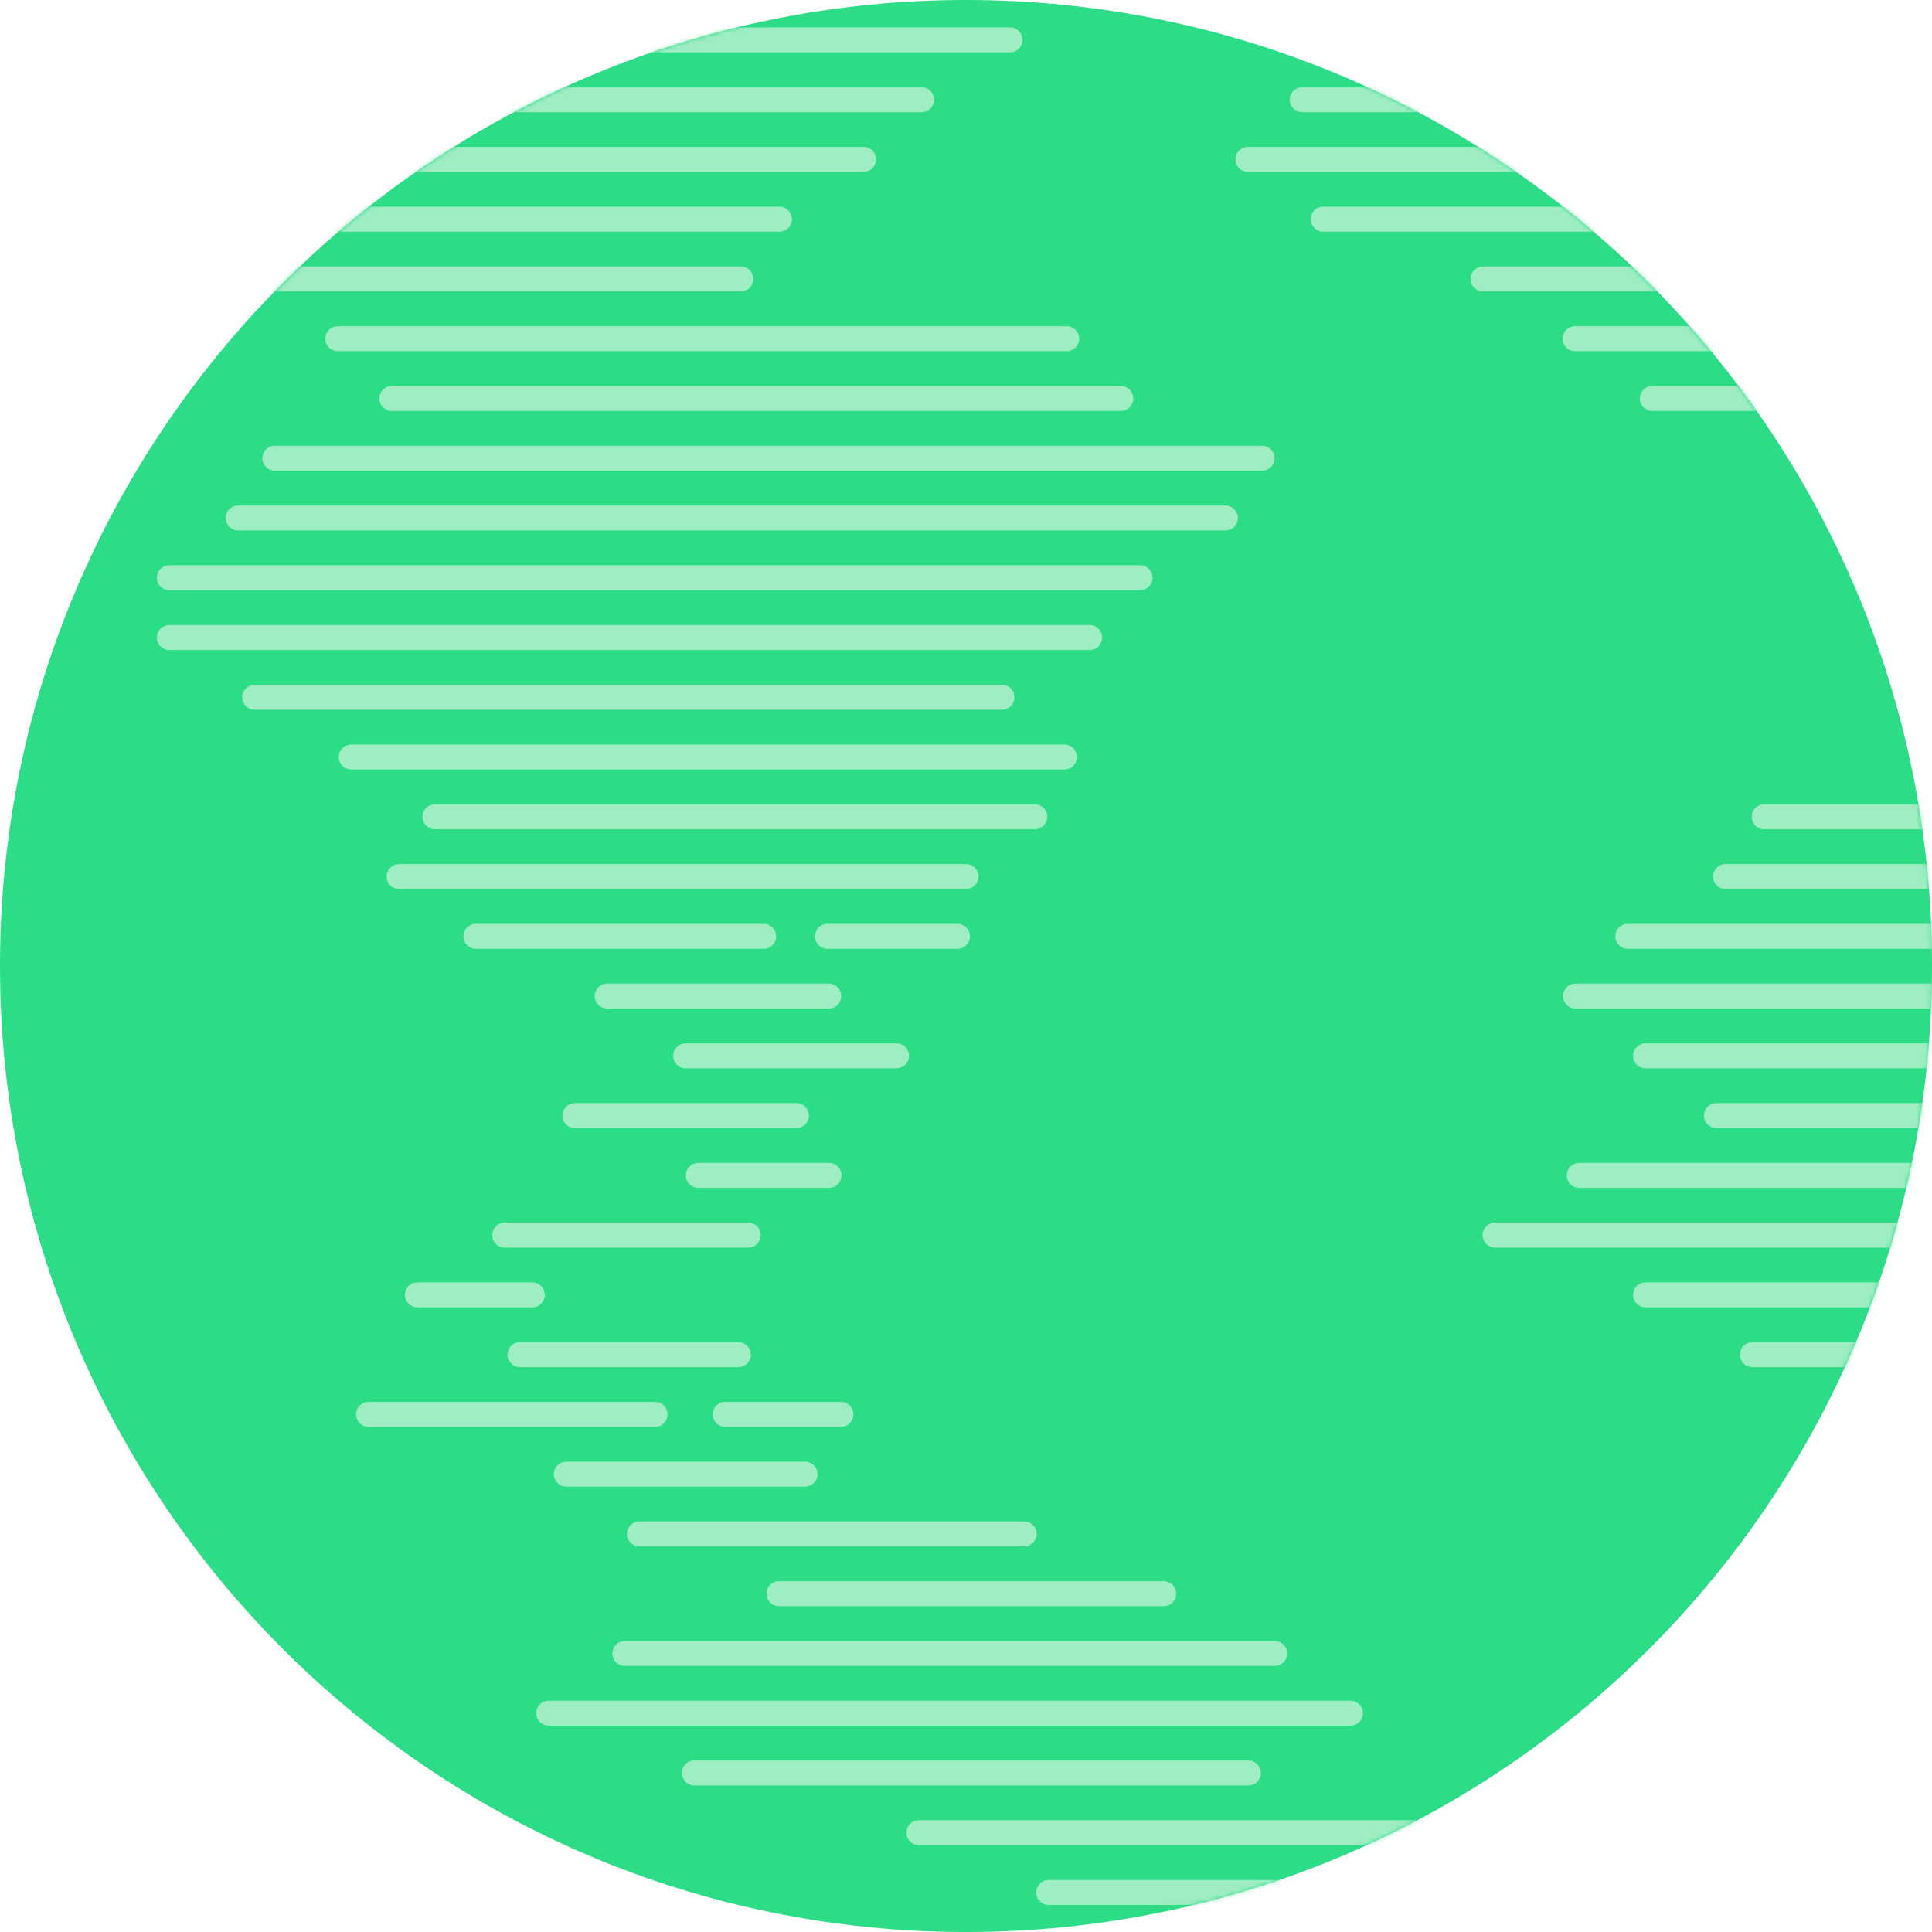 <?xml version="1.0" encoding="UTF-8"?>
<svg width="440px" height="440px" viewBox="0 0 440 440" version="1.1" xmlns="http://www.w3.org/2000/svg" xmlns:xlink="http://www.w3.org/1999/xlink">
    <title>illust_earth_green</title>
    <defs>
        <path d="M0,220 C0,341.502 98.498,440 220,440 L220,440 C341.502,440 440,341.502 440,220 L440,220 C440,98.498 341.502,0 220,0 L220,0 C98.498,0 0,98.498 0,220" id="path-1"></path>
        <path d="M0,220 C0,341.502 98.498,440 220,440 L220,440 C341.502,440 440,341.502 440,220 L440,220 C440,98.498 341.502,0 220,0 L220,0 C98.498,0 0,98.498 0,220" id="path-3"></path>
        <path d="M0,220 C0,341.502 98.498,440 220,440 L220,440 C341.502,440 440,341.502 440,220 L440,220 C440,98.498 341.502,0 220,0 L220,0 C98.498,0 0,98.498 0,220" id="path-5"></path>
        <path d="M0,220 C0,341.502 98.498,440 220,440 L220,440 C341.502,440 440,341.502 440,220 L440,220 C440,98.498 341.502,0 220,0 L220,0 C98.498,0 0,98.498 0,220" id="path-7"></path>
        <path d="M0,220 C0,341.502 98.498,440 220,440 L220,440 C341.502,440 440,341.502 440,220 L440,220 C440,98.498 341.502,0 220,0 L220,0 C98.498,0 0,98.498 0,220" id="path-9"></path>
        <path d="M0,220 C0,341.502 98.498,440 220,440 L220,440 C341.502,440 440,341.502 440,220 L440,220 C440,98.498 341.502,0 220,0 L220,0 C98.498,0 0,98.498 0,220" id="path-11"></path>
        <path d="M0,220 C0,341.502 98.498,440 220,440 L220,440 C341.502,440 440,341.502 440,220 L440,220 C440,98.498 341.502,0 220,0 L220,0 C98.498,0 0,98.498 0,220" id="path-13"></path>
        <path d="M0,220 C0,341.502 98.498,440 220,440 L220,440 C341.502,440 440,341.502 440,220 L440,220 C440,98.498 341.502,0 220,0 L220,0 C98.498,0 0,98.498 0,220" id="path-15"></path>
        <path d="M0,220 C0,341.502 98.498,440 220,440 L220,440 C341.502,440 440,341.502 440,220 L440,220 C440,98.498 341.502,0 220,0 L220,0 C98.498,0 0,98.498 0,220" id="path-17"></path>
        <path d="M0,220 C0,341.502 98.498,440 220,440 L220,440 C341.502,440 440,341.502 440,220 L440,220 C440,98.498 341.502,0 220,0 L220,0 C98.498,0 0,98.498 0,220" id="path-19"></path>
        <path d="M0,220 C0,341.502 98.498,440 220,440 L220,440 C341.502,440 440,341.502 440,220 L440,220 C440,98.498 341.502,0 220,0 L220,0 C98.498,0 0,98.498 0,220" id="path-21"></path>
        <path d="M0,220 C0,341.502 98.498,440 220,440 L220,440 C341.502,440 440,341.502 440,220 L440,220 C440,98.498 341.502,0 220,0 L220,0 C98.498,0 0,98.498 0,220" id="path-23"></path>
        <path d="M0,220 C0,341.502 98.498,440 220,440 L220,440 C341.502,440 440,341.502 440,220 L440,220 C440,98.498 341.502,0 220,0 L220,0 C98.498,0 0,98.498 0,220" id="path-25"></path>
        <path d="M0,220 C0,341.502 98.498,440 220,440 L220,440 C341.502,440 440,341.502 440,220 L440,220 C440,98.498 341.502,0 220,0 L220,0 C98.498,0 0,98.498 0,220" id="path-27"></path>
        <path d="M0,220 C0,341.502 98.498,440 220,440 L220,440 C341.502,440 440,341.502 440,220 L440,220 C440,98.498 341.502,0 220,0 L220,0 C98.498,0 0,98.498 0,220" id="path-29"></path>
        <path d="M0,220 C0,341.502 98.498,440 220,440 L220,440 C341.502,440 440,341.502 440,220 L440,220 C440,98.498 341.502,0 220,0 L220,0 C98.498,0 0,98.498 0,220" id="path-31"></path>
        <path d="M0,220 C0,341.502 98.498,440 220,440 L220,440 C341.502,440 440,341.502 440,220 L440,220 C440,98.498 341.502,0 220,0 L220,0 C98.498,0 0,98.498 0,220" id="path-33"></path>
        <path d="M0,220 C0,341.502 98.498,440 220,440 L220,440 C341.502,440 440,341.502 440,220 L440,220 C440,98.498 341.502,0 220,0 L220,0 C98.498,0 0,98.498 0,220" id="path-35"></path>
        <path d="M0,220 C0,341.502 98.498,440 220,440 L220,440 C341.502,440 440,341.502 440,220 L440,220 C440,98.498 341.502,0 220,0 L220,0 C98.498,0 0,98.498 0,220" id="path-37"></path>
        <path d="M0,220 C0,341.502 98.498,440 220,440 L220,440 C341.502,440 440,341.502 440,220 L440,220 C440,98.498 341.502,0 220,0 L220,0 C98.498,0 0,98.498 0,220" id="path-39"></path>
        <path d="M0,220 C0,341.502 98.498,440 220,440 L220,440 C341.502,440 440,341.502 440,220 L440,220 C440,98.498 341.502,0 220,0 L220,0 C98.498,0 0,98.498 0,220" id="path-41"></path>
        <path d="M0,220 C0,341.502 98.498,440 220,440 L220,440 C341.502,440 440,341.502 440,220 L440,220 C440,98.498 341.502,0 220,0 L220,0 C98.498,0 0,98.498 0,220" id="path-43"></path>
        <path d="M0,220 C0,341.502 98.498,440 220,440 L220,440 C341.502,440 440,341.502 440,220 L440,220 C440,98.498 341.502,0 220,0 L220,0 C98.498,0 0,98.498 0,220" id="path-45"></path>
        <path d="M0,220 C0,341.502 98.498,440 220,440 L220,440 C341.502,440 440,341.502 440,220 L440,220 C440,98.498 341.502,0 220,0 L220,0 C98.498,0 0,98.498 0,220" id="path-47"></path>
        <path d="M0,220 C0,341.502 98.498,440 220,440 L220,440 C341.502,440 440,341.502 440,220 L440,220 C440,98.498 341.502,0 220,0 L220,0 C98.498,0 0,98.498 0,220" id="path-49"></path>
        <path d="M0,220 C0,341.502 98.498,440 220,440 L220,440 C341.502,440 440,341.502 440,220 L440,220 C440,98.498 341.502,0 220,0 L220,0 C98.498,0 0,98.498 0,220" id="path-51"></path>
        <path d="M0,220 C0,341.502 98.498,440 220,440 L220,440 C341.502,440 440,341.502 440,220 L440,220 C440,98.498 341.502,0 220,0 L220,0 C98.498,0 0,98.498 0,220" id="path-53"></path>
        <path d="M0,220 C0,341.502 98.498,440 220,440 L220,440 C341.502,440 440,341.502 440,220 L440,220 C440,98.498 341.502,0 220,0 L220,0 C98.498,0 0,98.498 0,220" id="path-55"></path>
        <path d="M0,220 C0,341.502 98.498,440 220,440 L220,440 C341.502,440 440,341.502 440,220 L440,220 C440,98.498 341.502,0 220,0 L220,0 C98.498,0 0,98.498 0,220" id="path-57"></path>
        <path d="M0,220 C0,341.502 98.498,440 220,440 L220,440 C341.502,440 440,341.502 440,220 L440,220 C440,98.498 341.502,0 220,0 L220,0 C98.498,0 0,98.498 0,220" id="path-59"></path>
        <path d="M0,220 C0,341.502 98.498,440 220,440 L220,440 C341.502,440 440,341.502 440,220 L440,220 C440,98.498 341.502,0 220,0 L220,0 C98.498,0 0,98.498 0,220" id="path-61"></path>
        <path d="M0,220 C0,341.502 98.498,440 220,440 L220,440 C341.502,440 440,341.502 440,220 L440,220 C440,98.498 341.502,0 220,0 L220,0 C98.498,0 0,98.498 0,220" id="path-63"></path>
        <path d="M0,220 C0,341.502 98.498,440 220,440 L220,440 C341.502,440 440,341.502 440,220 L440,220 C440,98.498 341.502,0 220,0 L220,0 C98.498,0 0,98.498 0,220" id="path-65"></path>
        <path d="M0,220 C0,341.502 98.498,440 220,440 L220,440 C341.502,440 440,341.502 440,220 L440,220 C440,98.498 341.502,0 220,0 L220,0 C98.498,0 0,98.498 0,220" id="path-67"></path>
        <path d="M0,220 C0,341.502 98.498,440 220,440 L220,440 C341.502,440 440,341.502 440,220 L440,220 C440,98.498 341.502,0 220,0 L220,0 C98.498,0 0,98.498 0,220" id="path-69"></path>
        <path d="M0,220 C0,341.502 98.498,440 220,440 L220,440 C341.502,440 440,341.502 440,220 L440,220 C440,98.498 341.502,0 220,0 L220,0 C98.498,0 0,98.498 0,220" id="path-71"></path>
        <path d="M0,220 C0,341.502 98.498,440 220,440 L220,440 C341.502,440 440,341.502 440,220 L440,220 C440,98.498 341.502,0 220,0 L220,0 C98.498,0 0,98.498 0,220" id="path-73"></path>
        <path d="M0,220 C0,341.502 98.498,440 220,440 L220,440 C341.502,440 440,341.502 440,220 L440,220 C440,98.498 341.502,0 220,0 L220,0 C98.498,0 0,98.498 0,220" id="path-75"></path>
        <path d="M0,220 C0,341.502 98.498,440 220,440 L220,440 C341.502,440 440,341.502 440,220 L440,220 C440,98.498 341.502,0 220,0 L220,0 C98.498,0 0,98.498 0,220" id="path-77"></path>
        <path d="M0,220 C0,341.502 98.498,440 220,440 L220,440 C341.502,440 440,341.502 440,220 L440,220 C440,98.498 341.502,0 220,0 L220,0 C98.498,0 0,98.498 0,220" id="path-79"></path>
        <path d="M0,220 C0,341.502 98.498,440 220,440 L220,440 C341.502,440 440,341.502 440,220 L440,220 C440,98.498 341.502,0 220,0 L220,0 C98.498,0 0,98.498 0,220" id="path-81"></path>
        <path d="M0,220 C0,341.502 98.498,440 220,440 L220,440 C341.502,440 440,341.502 440,220 L440,220 C440,98.498 341.502,0 220,0 L220,0 C98.498,0 0,98.498 0,220" id="path-83"></path>
        <path d="M0,220 C0,341.502 98.498,440 220,440 L220,440 C341.502,440 440,341.502 440,220 L440,220 C440,98.498 341.502,0 220,0 L220,0 C98.498,0 0,98.498 0,220" id="path-85"></path>
        <path d="M0,220 C0,341.502 98.498,440 220,440 L220,440 C341.502,440 440,341.502 440,220 L440,220 C440,98.498 341.502,0 220,0 L220,0 C98.498,0 0,98.498 0,220" id="path-87"></path>
        <path d="M0,220 C0,341.502 98.498,440 220,440 L220,440 C341.502,440 440,341.502 440,220 L440,220 C440,98.498 341.502,0 220,0 L220,0 C98.498,0 0,98.498 0,220" id="path-89"></path>
        <path d="M0,220 C0,341.502 98.498,440 220,440 L220,440 C341.502,440 440,341.502 440,220 L440,220 C440,98.498 341.502,0 220,0 L220,0 C98.498,0 0,98.498 0,220" id="path-91"></path>
        <path d="M0,220 C0,341.502 98.498,440 220,440 L220,440 C341.502,440 440,341.502 440,220 L440,220 C440,98.498 341.502,0 220,0 L220,0 C98.498,0 0,98.498 0,220" id="path-93"></path>
        <path d="M0,220 C0,341.502 98.498,440 220,440 L220,440 C341.502,440 440,341.502 440,220 L440,220 C440,98.498 341.502,0 220,0 L220,0 C98.498,0 0,98.498 0,220" id="path-95"></path>
        <path d="M0,220 C0,341.502 98.498,440 220,440 L220,440 C341.502,440 440,341.502 440,220 L440,220 C440,98.498 341.502,0 220,0 L220,0 C98.498,0 0,98.498 0,220" id="path-97"></path>
        <path d="M0,220 C0,341.502 98.498,440 220,440 L220,440 C341.502,440 440,341.502 440,220 L440,220 C440,98.498 341.502,0 220,0 L220,0 C98.498,0 0,98.498 0,220" id="path-99"></path>
    </defs>
    <g id="Page-1" stroke="none" stroke-width="1" fill="none" fill-rule="evenodd">
        <g id="illust_earth_green">
            <path d="M440,220 C440,341.502 341.502,440 220,440 C98.498,440 0,341.502 0,220 C0,98.498 98.498,0 220,0 C341.502,0 440,98.498 440,220" id="Fill-67" fill="#2CDC87"></path>
            <g>
                <g id="Group-71">
                    <mask id="mask-2" fill="white">
                        <use xlink:href="#path-1"></use>
                    </mask>
                    <g id="Clip-70"></g>
                    <line x1="-66.184" y1="22.697" x2="209.88" y2="22.697" id="Stroke-69" stroke="#9EEDC3" stroke-width="5.684" stroke-linecap="round" mask="url(#mask-2)"></line>
                </g>
                <g id="Group-74">
                    <mask id="mask-4" fill="white">
                        <use xlink:href="#path-3"></use>
                    </mask>
                    <g id="Clip-73"></g>
                    <line x1="-74.984" y1="49.917" x2="177.521" y2="49.917" id="Stroke-72" stroke="#9EEDC3" stroke-width="5.684" stroke-linecap="round" mask="url(#mask-4)"></line>
                </g>
                <g id="Group-77">
                    <mask id="mask-6" fill="white">
                        <use xlink:href="#path-5"></use>
                    </mask>
                    <g id="Clip-76"></g>
                    <line x1="296.565" y1="22.697" x2="506.887" y2="22.697" id="Stroke-75" stroke="#9EEDC3" stroke-width="5.684" stroke-linecap="round" mask="url(#mask-6)"></line>
                </g>
                <g id="Group-80">
                    <mask id="mask-8" fill="white">
                        <use xlink:href="#path-7"></use>
                    </mask>
                    <g id="Clip-79"></g>
                    <line x1="301.329" y1="49.917" x2="493.238" y2="49.917" id="Stroke-78" stroke="#9EEDC3" stroke-width="5.684" stroke-linecap="round" mask="url(#mask-8)"></line>
                </g>
                <g id="Group-83">
                    <mask id="mask-10" fill="white">
                        <use xlink:href="#path-9"></use>
                    </mask>
                    <g id="Clip-82"></g>
                    <line x1="358.703" y1="77.137" x2="515.687" y2="77.137" id="Stroke-81" stroke="#9EEDC3" stroke-width="5.684" stroke-linecap="round" mask="url(#mask-10)"></line>
                </g>
                <g id="Group-86">
                    <mask id="mask-12" fill="white">
                        <use xlink:href="#path-11"></use>
                    </mask>
                    <g id="Clip-85"></g>
                    <line x1="76.917" y1="77.137" x2="242.927" y2="77.137" id="Stroke-84" stroke="#9EEDC3" stroke-width="5.684" stroke-linecap="round" mask="url(#mask-12)"></line>
                </g>
                <g id="Group-89">
                    <mask id="mask-14" fill="white">
                        <use xlink:href="#path-13"></use>
                    </mask>
                    <g id="Clip-88"></g>
                    <line x1="57.997" y1="158.798" x2="228.188" y2="158.798" id="Stroke-87" stroke="#9EEDC3" stroke-width="5.684" stroke-linecap="round" mask="url(#mask-14)"></line>
                </g>
                <g id="Group-92">
                    <mask id="mask-16" fill="white">
                        <use xlink:href="#path-15"></use>
                    </mask>
                    <g id="Clip-91"></g>
                    <line x1="99.059" y1="186.018" x2="235.665" y2="186.018" id="Stroke-90" stroke="#9EEDC3" stroke-width="5.684" stroke-linecap="round" mask="url(#mask-16)"></line>
                </g>
                <g id="Group-95">
                    <mask id="mask-18" fill="white">
                        <use xlink:href="#path-17"></use>
                    </mask>
                    <g id="Clip-94"></g>
                    <line x1="401.789" y1="186.018" x2="493.686" y2="186.018" id="Stroke-93" stroke="#9EEDC3" stroke-width="5.684" stroke-linecap="round" mask="url(#mask-18)"></line>
                </g>
                <g id="Group-98">
                    <mask id="mask-20" fill="white">
                        <use xlink:href="#path-19"></use>
                    </mask>
                    <g id="Clip-97"></g>
                    <line x1="370.713" y1="213.239" x2="484.887" y2="213.239" id="Stroke-96" stroke="#9EEDC3" stroke-width="5.684" stroke-linecap="round" mask="url(#mask-20)"></line>
                </g>
                <g id="Group-101">
                    <mask id="mask-22" fill="white">
                        <use xlink:href="#path-21"></use>
                    </mask>
                    <g id="Clip-100"></g>
                    <line x1="374.763" y1="240.459" x2="505.237" y2="240.459" id="Stroke-99" stroke="#9EEDC3" stroke-width="5.684" stroke-linecap="round" mask="url(#mask-22)"></line>
                </g>
                <g id="Group-104">
                    <mask id="mask-24" fill="white">
                        <use xlink:href="#path-23"></use>
                    </mask>
                    <g id="Clip-103"></g>
                    <line x1="359.668" y1="267.679" x2="490.142" y2="267.679" id="Stroke-102" stroke="#9EEDC3" stroke-width="5.684" stroke-linecap="round" mask="url(#mask-24)"></line>
                </g>
                <g id="Group-107">
                    <mask id="mask-26" fill="white">
                        <use xlink:href="#path-25"></use>
                    </mask>
                    <g id="Clip-106"></g>
                    <line x1="374.763" y1="294.899" x2="505.237" y2="294.899" id="Stroke-105" stroke="#9EEDC3" stroke-width="5.684" stroke-linecap="round" mask="url(#mask-26)"></line>
                </g>
                <g id="Group-110">
                    <mask id="mask-28" fill="white">
                        <use xlink:href="#path-27"></use>
                    </mask>
                    <g id="Clip-109"></g>
                    <line x1="188.444" y1="213.239" x2="218.065" y2="213.239" id="Stroke-108" stroke="#9EEDC3" stroke-width="5.684" stroke-linecap="round" mask="url(#mask-28)"></line>
                </g>
                <g id="Group-113">
                    <mask id="mask-30" fill="white">
                        <use xlink:href="#path-29"></use>
                    </mask>
                    <g id="Clip-112"></g>
                    <line x1="159.031" y1="267.679" x2="188.797" y2="267.679" id="Stroke-111" stroke="#9EEDC3" stroke-width="5.684" stroke-linecap="round" mask="url(#mask-30)"></line>
                </g>
                <g id="Group-116">
                    <mask id="mask-32" fill="white">
                        <use xlink:href="#path-31"></use>
                    </mask>
                    <g id="Clip-115"></g>
                    <line x1="138.292" y1="226.849" x2="188.735" y2="226.849" id="Stroke-114" stroke="#9EEDC3" stroke-width="5.684" stroke-linecap="round" mask="url(#mask-32)"></line>
                </g>
                <g id="Group-119">
                    <mask id="mask-34" fill="white">
                        <use xlink:href="#path-33"></use>
                    </mask>
                    <g id="Clip-118"></g>
                    <line x1="108.378" y1="213.239" x2="173.915" y2="213.239" id="Stroke-117" stroke="#9EEDC3" stroke-width="5.684" stroke-linecap="round" mask="url(#mask-34)"></line>
                </g>
                <g id="Group-122">
                    <mask id="mask-36" fill="white">
                        <use xlink:href="#path-35"></use>
                    </mask>
                    <g id="Clip-121"></g>
                    <line x1="95.058" y1="294.899" x2="121.236" y2="294.899" id="Stroke-120" stroke="#9EEDC3" stroke-width="5.684" stroke-linecap="round" mask="url(#mask-36)"></line>
                </g>
                <g id="Group-125">
                    <mask id="mask-38" fill="white">
                        <use xlink:href="#path-37"></use>
                    </mask>
                    <g id="Clip-124"></g>
                    <line x1="83.924" y1="322.12" x2="149.182" y2="322.12" id="Stroke-123" stroke="#9EEDC3" stroke-width="5.684" stroke-linecap="round" mask="url(#mask-38)"></line>
                </g>
                <g id="Group-128">
                    <mask id="mask-40" fill="white">
                        <use xlink:href="#path-39"></use>
                    </mask>
                    <g id="Clip-127"></g>
                    <line x1="165.142" y1="322.12" x2="191.515" y2="322.12" id="Stroke-126" stroke="#9EEDC3" stroke-width="5.684" stroke-linecap="round" mask="url(#mask-40)"></line>
                </g>
                <g id="Group-131">
                    <mask id="mask-42" fill="white">
                        <use xlink:href="#path-41"></use>
                    </mask>
                    <g id="Clip-130"></g>
                    <line x1="145.622" y1="349.34" x2="233.247" y2="349.34" id="Stroke-129" stroke="#9EEDC3" stroke-width="5.684" stroke-linecap="round" mask="url(#mask-42)"></line>
                </g>
                <g id="Group-134">
                    <mask id="mask-44" fill="white">
                        <use xlink:href="#path-43"></use>
                    </mask>
                    <g id="Clip-133"></g>
                    <line x1="142.306" y1="376.56" x2="290.312" y2="376.56" id="Stroke-132" stroke="#9EEDC3" stroke-width="5.684" stroke-linecap="round" mask="url(#mask-44)"></line>
                </g>
                <g id="Group-137">
                    <mask id="mask-46" fill="white">
                        <use xlink:href="#path-45"></use>
                    </mask>
                    <g id="Clip-136"></g>
                    <line x1="158.124" y1="403.78" x2="284.306" y2="403.78" id="Stroke-135" stroke="#9EEDC3" stroke-width="5.684" stroke-linecap="round" mask="url(#mask-46)"></line>
                </g>
                <g id="Group-140">
                    <mask id="mask-48" fill="white">
                        <use xlink:href="#path-47"></use>
                    </mask>
                    <g id="Clip-139"></g>
                    <line x1="209.266" y1="417.39" x2="360.799" y2="417.39" id="Stroke-138" stroke="#9EEDC3" stroke-width="5.684" stroke-linecap="round" mask="url(#mask-48)"></line>
                </g>
                <g id="Group-143">
                    <mask id="mask-50" fill="white">
                        <use xlink:href="#path-49"></use>
                    </mask>
                    <g id="Clip-142"></g>
                    <line x1="238.815" y1="431.001" x2="390.348" y2="431.001" id="Stroke-141" stroke="#9EEDC3" stroke-width="5.684" stroke-linecap="round" mask="url(#mask-50)"></line>
                </g>
                <g id="Group-146">
                    <mask id="mask-52" fill="white">
                        <use xlink:href="#path-51"></use>
                    </mask>
                    <g id="Clip-145"></g>
                    <line x1="62.608" y1="104.357" x2="287.438" y2="104.357" id="Stroke-144" stroke="#9EEDC3" stroke-width="5.684" stroke-linecap="round" mask="url(#mask-52)"></line>
                </g>
                <g id="Group-149">
                    <mask id="mask-54" fill="white">
                        <use xlink:href="#path-53"></use>
                    </mask>
                    <g id="Clip-148"></g>
                    <line x1="38.565" y1="131.578" x2="259.647" y2="131.578" id="Stroke-147" stroke="#9EEDC3" stroke-width="5.684" stroke-linecap="round" mask="url(#mask-54)"></line>
                </g>
                <g id="Group-152">
                    <mask id="mask-56" fill="white">
                        <use xlink:href="#path-55"></use>
                    </mask>
                    <g id="Clip-151"></g>
                    <line x1="-79.384" y1="36.307" x2="196.68" y2="36.307" id="Stroke-150" stroke="#9EEDC3" stroke-width="5.684" stroke-linecap="round" mask="url(#mask-56)"></line>
                </g>
                <g id="Group-155">
                    <mask id="mask-58" fill="white">
                        <use xlink:href="#path-57"></use>
                    </mask>
                    <g id="Clip-154"></g>
                    <line x1="-46.049" y1="9.086" x2="230.014" y2="9.086" id="Stroke-153" stroke="#9EEDC3" stroke-width="5.684" stroke-linecap="round" mask="url(#mask-58)"></line>
                </g>
                <g id="Group-158">
                    <mask id="mask-60" fill="white">
                        <use xlink:href="#path-59"></use>
                    </mask>
                    <g id="Clip-157"></g>
                    <line x1="-83.784" y1="63.527" x2="168.721" y2="63.527" id="Stroke-156" stroke="#9EEDC3" stroke-width="5.684" stroke-linecap="round" mask="url(#mask-60)"></line>
                </g>
                <g id="Group-161">
                    <mask id="mask-62" fill="white">
                        <use xlink:href="#path-61"></use>
                    </mask>
                    <g id="Clip-160"></g>
                    <line x1="284.202" y1="36.307" x2="515.686" y2="36.307" id="Stroke-159" stroke="#9EEDC3" stroke-width="5.684" stroke-linecap="round" mask="url(#mask-62)"></line>
                </g>
                <g id="Group-164">
                    <mask id="mask-64" fill="white">
                        <use xlink:href="#path-63"></use>
                    </mask>
                    <g id="Clip-163"></g>
                    <line x1="337.751" y1="63.527" x2="529.659" y2="63.527" id="Stroke-162" stroke="#9EEDC3" stroke-width="5.684" stroke-linecap="round" mask="url(#mask-64)"></line>
                </g>
                <g id="Group-167">
                    <mask id="mask-66" fill="white">
                        <use xlink:href="#path-65"></use>
                    </mask>
                    <g id="Clip-166"></g>
                    <line x1="376.303" y1="90.747" x2="533.287" y2="90.747" id="Stroke-165" stroke="#9EEDC3" stroke-width="5.684" stroke-linecap="round" mask="url(#mask-66)"></line>
                </g>
                <g id="Group-170">
                    <mask id="mask-68" fill="white">
                        <use xlink:href="#path-67"></use>
                    </mask>
                    <g id="Clip-169"></g>
                    <line x1="89.237" y1="90.747" x2="255.247" y2="90.747" id="Stroke-168" stroke="#9EEDC3" stroke-width="5.684" stroke-linecap="round" mask="url(#mask-68)"></line>
                </g>
                <g id="Group-173">
                    <mask id="mask-70" fill="white">
                        <use xlink:href="#path-69"></use>
                    </mask>
                    <g id="Clip-172"></g>
                    <line x1="79.997" y1="172.408" x2="242.406" y2="172.408" id="Stroke-171" stroke="#9EEDC3" stroke-width="5.684" stroke-linecap="round" mask="url(#mask-70)"></line>
                </g>
                <g id="Group-176">
                    <mask id="mask-72" fill="white">
                        <use xlink:href="#path-71"></use>
                    </mask>
                    <g id="Clip-175"></g>
                    <line x1="90.875" y1="199.628" x2="220" y2="199.628" id="Stroke-174" stroke="#9EEDC3" stroke-width="5.684" stroke-linecap="round" mask="url(#mask-72)"></line>
                </g>
                <g id="Group-179">
                    <mask id="mask-74" fill="white">
                        <use xlink:href="#path-73"></use>
                    </mask>
                    <g id="Clip-178"></g>
                    <line x1="392.989" y1="199.628" x2="484.886" y2="199.628" id="Stroke-177" stroke="#9EEDC3" stroke-width="5.684" stroke-linecap="round" mask="url(#mask-74)"></line>
                </g>
                <g id="Group-182">
                    <mask id="mask-76" fill="white">
                        <use xlink:href="#path-75"></use>
                    </mask>
                    <g id="Clip-181"></g>
                    <line x1="358.814" y1="226.849" x2="472.988" y2="226.849" id="Stroke-180" stroke="#9EEDC3" stroke-width="5.684" stroke-linecap="round" mask="url(#mask-76)"></line>
                </g>
                <g id="Group-185">
                    <mask id="mask-78" fill="white">
                        <use xlink:href="#path-77"></use>
                    </mask>
                    <g id="Clip-184"></g>
                    <line x1="390.907" y1="254.069" x2="521.38" y2="254.069" id="Stroke-183" stroke="#9EEDC3" stroke-width="5.684" stroke-linecap="round" mask="url(#mask-78)"></line>
                </g>
                <g id="Group-188">
                    <mask id="mask-80" fill="white">
                        <use xlink:href="#path-79"></use>
                    </mask>
                    <g id="Clip-187"></g>
                    <line x1="340.499" y1="281.289" x2="470.972" y2="281.289" id="Stroke-186" stroke="#9EEDC3" stroke-width="5.684" stroke-linecap="round" mask="url(#mask-80)"></line>
                </g>
                <g id="Group-191">
                    <mask id="mask-82" fill="white">
                        <use xlink:href="#path-81"></use>
                    </mask>
                    <g id="Clip-190"></g>
                    <line x1="399.097" y1="308.509" x2="529.571" y2="308.509" id="Stroke-189" stroke="#9EEDC3" stroke-width="5.684" stroke-linecap="round" mask="url(#mask-82)"></line>
                </g>
                <g id="Group-194">
                    <mask id="mask-84" fill="white">
                        <use xlink:href="#path-83"></use>
                    </mask>
                    <g id="Clip-193"></g>
                    <line x1="156.154" y1="240.459" x2="204.173" y2="240.459" id="Stroke-192" stroke="#9EEDC3" stroke-width="5.684" stroke-linecap="round" mask="url(#mask-84)"></line>
                </g>
                <g id="Group-197">
                    <mask id="mask-86" fill="white">
                        <use xlink:href="#path-85"></use>
                    </mask>
                    <g id="Clip-196"></g>
                    <line x1="114.945" y1="281.289" x2="170.401" y2="281.289" id="Stroke-195" stroke="#9EEDC3" stroke-width="5.684" stroke-linecap="round" mask="url(#mask-86)"></line>
                </g>
                <g id="Group-200">
                    <mask id="mask-88" fill="white">
                        <use xlink:href="#path-87"></use>
                    </mask>
                    <g id="Clip-199"></g>
                    <line x1="130.932" y1="254.069" x2="181.376" y2="254.069" id="Stroke-198" stroke="#9EEDC3" stroke-width="5.684" stroke-linecap="round" mask="url(#mask-88)"></line>
                </g>
                <g id="Group-203">
                    <mask id="mask-90" fill="white">
                        <use xlink:href="#path-89"></use>
                    </mask>
                    <g id="Clip-202"></g>
                    <line x1="118.421" y1="308.509" x2="168.16" y2="308.509" id="Stroke-201" stroke="#9EEDC3" stroke-width="5.684" stroke-linecap="round" mask="url(#mask-90)"></line>
                </g>
                <g id="Group-206">
                    <mask id="mask-92" fill="white">
                        <use xlink:href="#path-91"></use>
                    </mask>
                    <g id="Clip-205"></g>
                    <line x1="128.967" y1="335.73" x2="183.341" y2="335.73" id="Stroke-204" stroke="#9EEDC3" stroke-width="5.684" stroke-linecap="round" mask="url(#mask-92)"></line>
                </g>
                <g id="Group-209">
                    <mask id="mask-94" fill="white">
                        <use xlink:href="#path-93"></use>
                    </mask>
                    <g id="Clip-208"></g>
                    <line x1="177.402" y1="362.95" x2="265.027" y2="362.95" id="Stroke-207" stroke="#9EEDC3" stroke-width="5.684" stroke-linecap="round" mask="url(#mask-94)"></line>
                </g>
                <g id="Group-212">
                    <mask id="mask-96" fill="white">
                        <use xlink:href="#path-95"></use>
                    </mask>
                    <g id="Clip-211"></g>
                    <line x1="124.965" y1="390.17" x2="307.565" y2="390.17" id="Stroke-210" stroke="#9EEDC3" stroke-width="5.684" stroke-linecap="round" mask="url(#mask-96)"></line>
                </g>
                <g id="Group-215">
                    <mask id="mask-98" fill="white">
                        <use xlink:href="#path-97"></use>
                    </mask>
                    <g id="Clip-214"></g>
                    <line x1="54.248" y1="117.968" x2="279.078" y2="117.968" id="Stroke-213" stroke="#9EEDC3" stroke-width="5.684" stroke-linecap="round" mask="url(#mask-98)"></line>
                </g>
                <g id="Group-218">
                    <mask id="mask-100" fill="white">
                        <use xlink:href="#path-99"></use>
                    </mask>
                    <g id="Clip-217"></g>
                    <line x1="38.565" y1="145.188" x2="248.165" y2="145.188" id="Stroke-216" stroke="#9EEDC3" stroke-width="5.684" stroke-linecap="round" mask="url(#mask-100)"></line>
                </g>
            </g>
        </g>
    </g>
</svg>